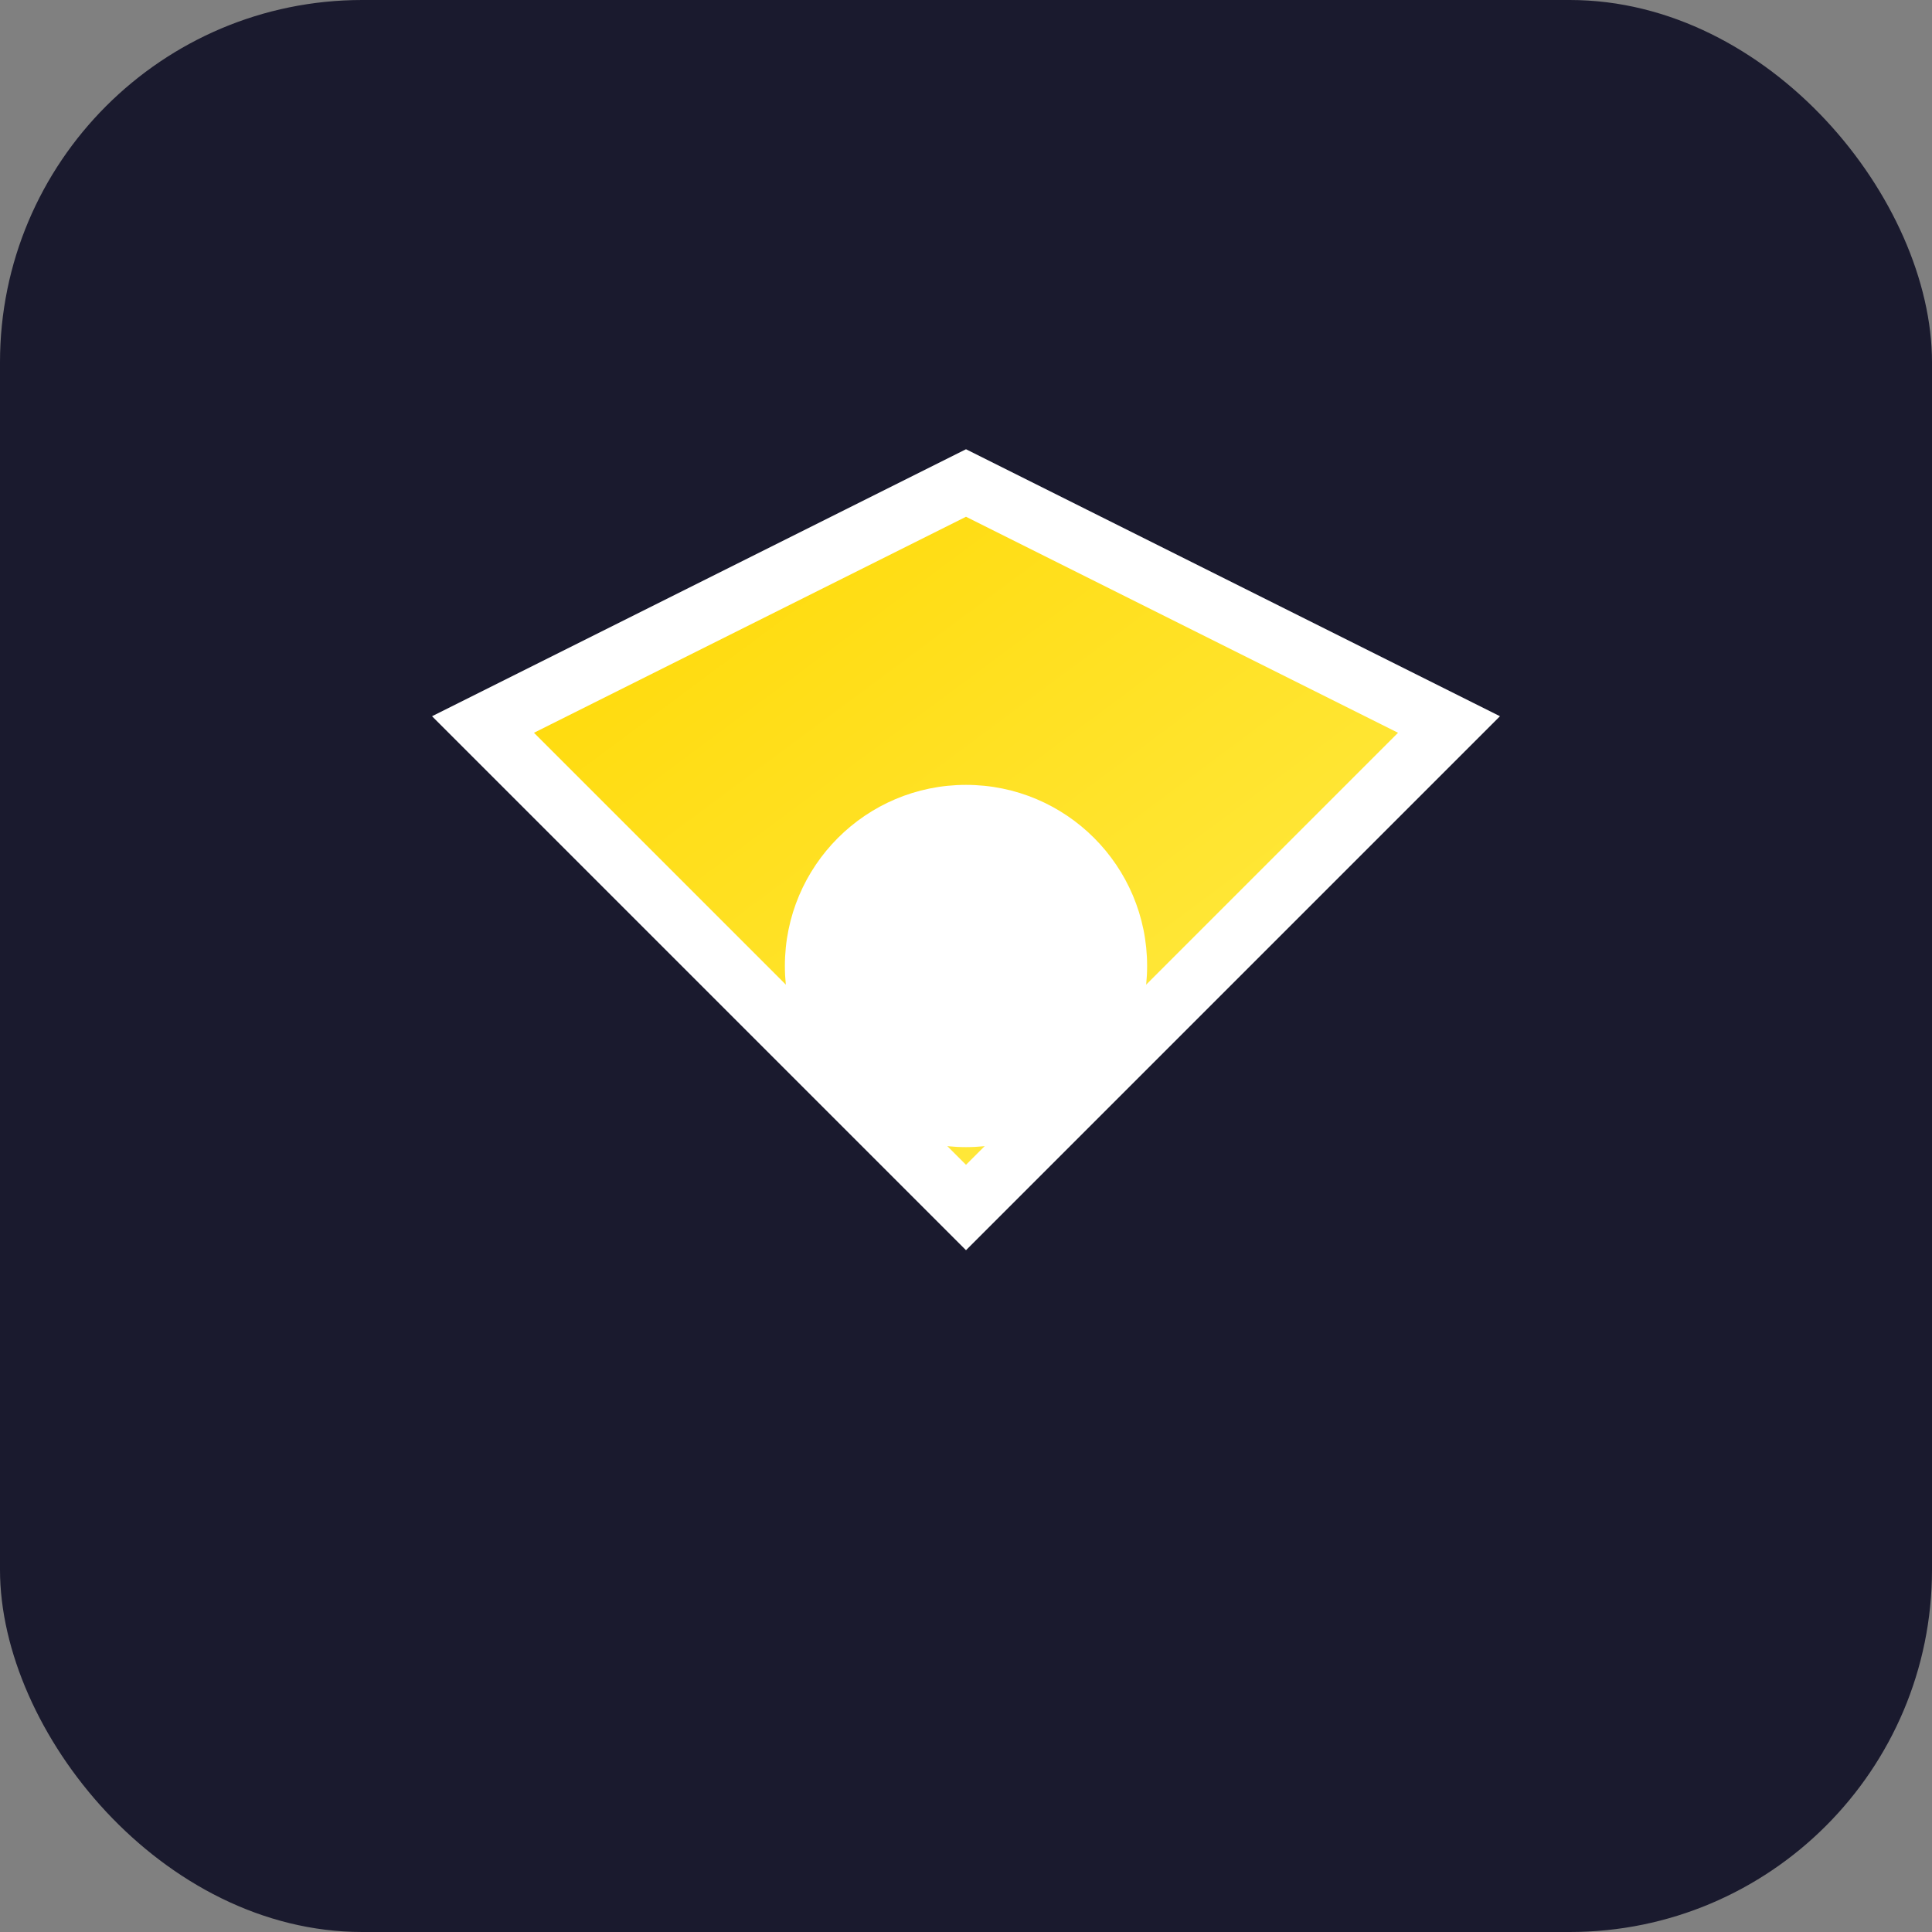 <svg xmlns="http://www.w3.org/2000/svg" viewBox="0 0 32 32" width="32" height="32">
  <rect x="0" y="0" width="32" height="32" fill="#808080" stroke="none"/>
  <defs>
    <linearGradient id="grad1" x1="0%" y1="0%" x2="100%" y2="100%">
      <stop offset="0%" style="stop-color:#ffd700;stop-opacity:1" />
      <stop offset="100%" style="stop-color:#ffed4e;stop-opacity:1" />
    </linearGradient>
  </defs>
  <rect width="32" height="32" rx="6" fill="#1a1a2e"/>
  <path d="M8 12 L16 8 L24 12 L20 16 L16 20 L12 16 Z" fill="url(#grad1)" stroke="#ffffff" stroke-width="1"/>
  <circle cx="16" cy="16" r="3" fill="#ffffff"/>
</svg>
